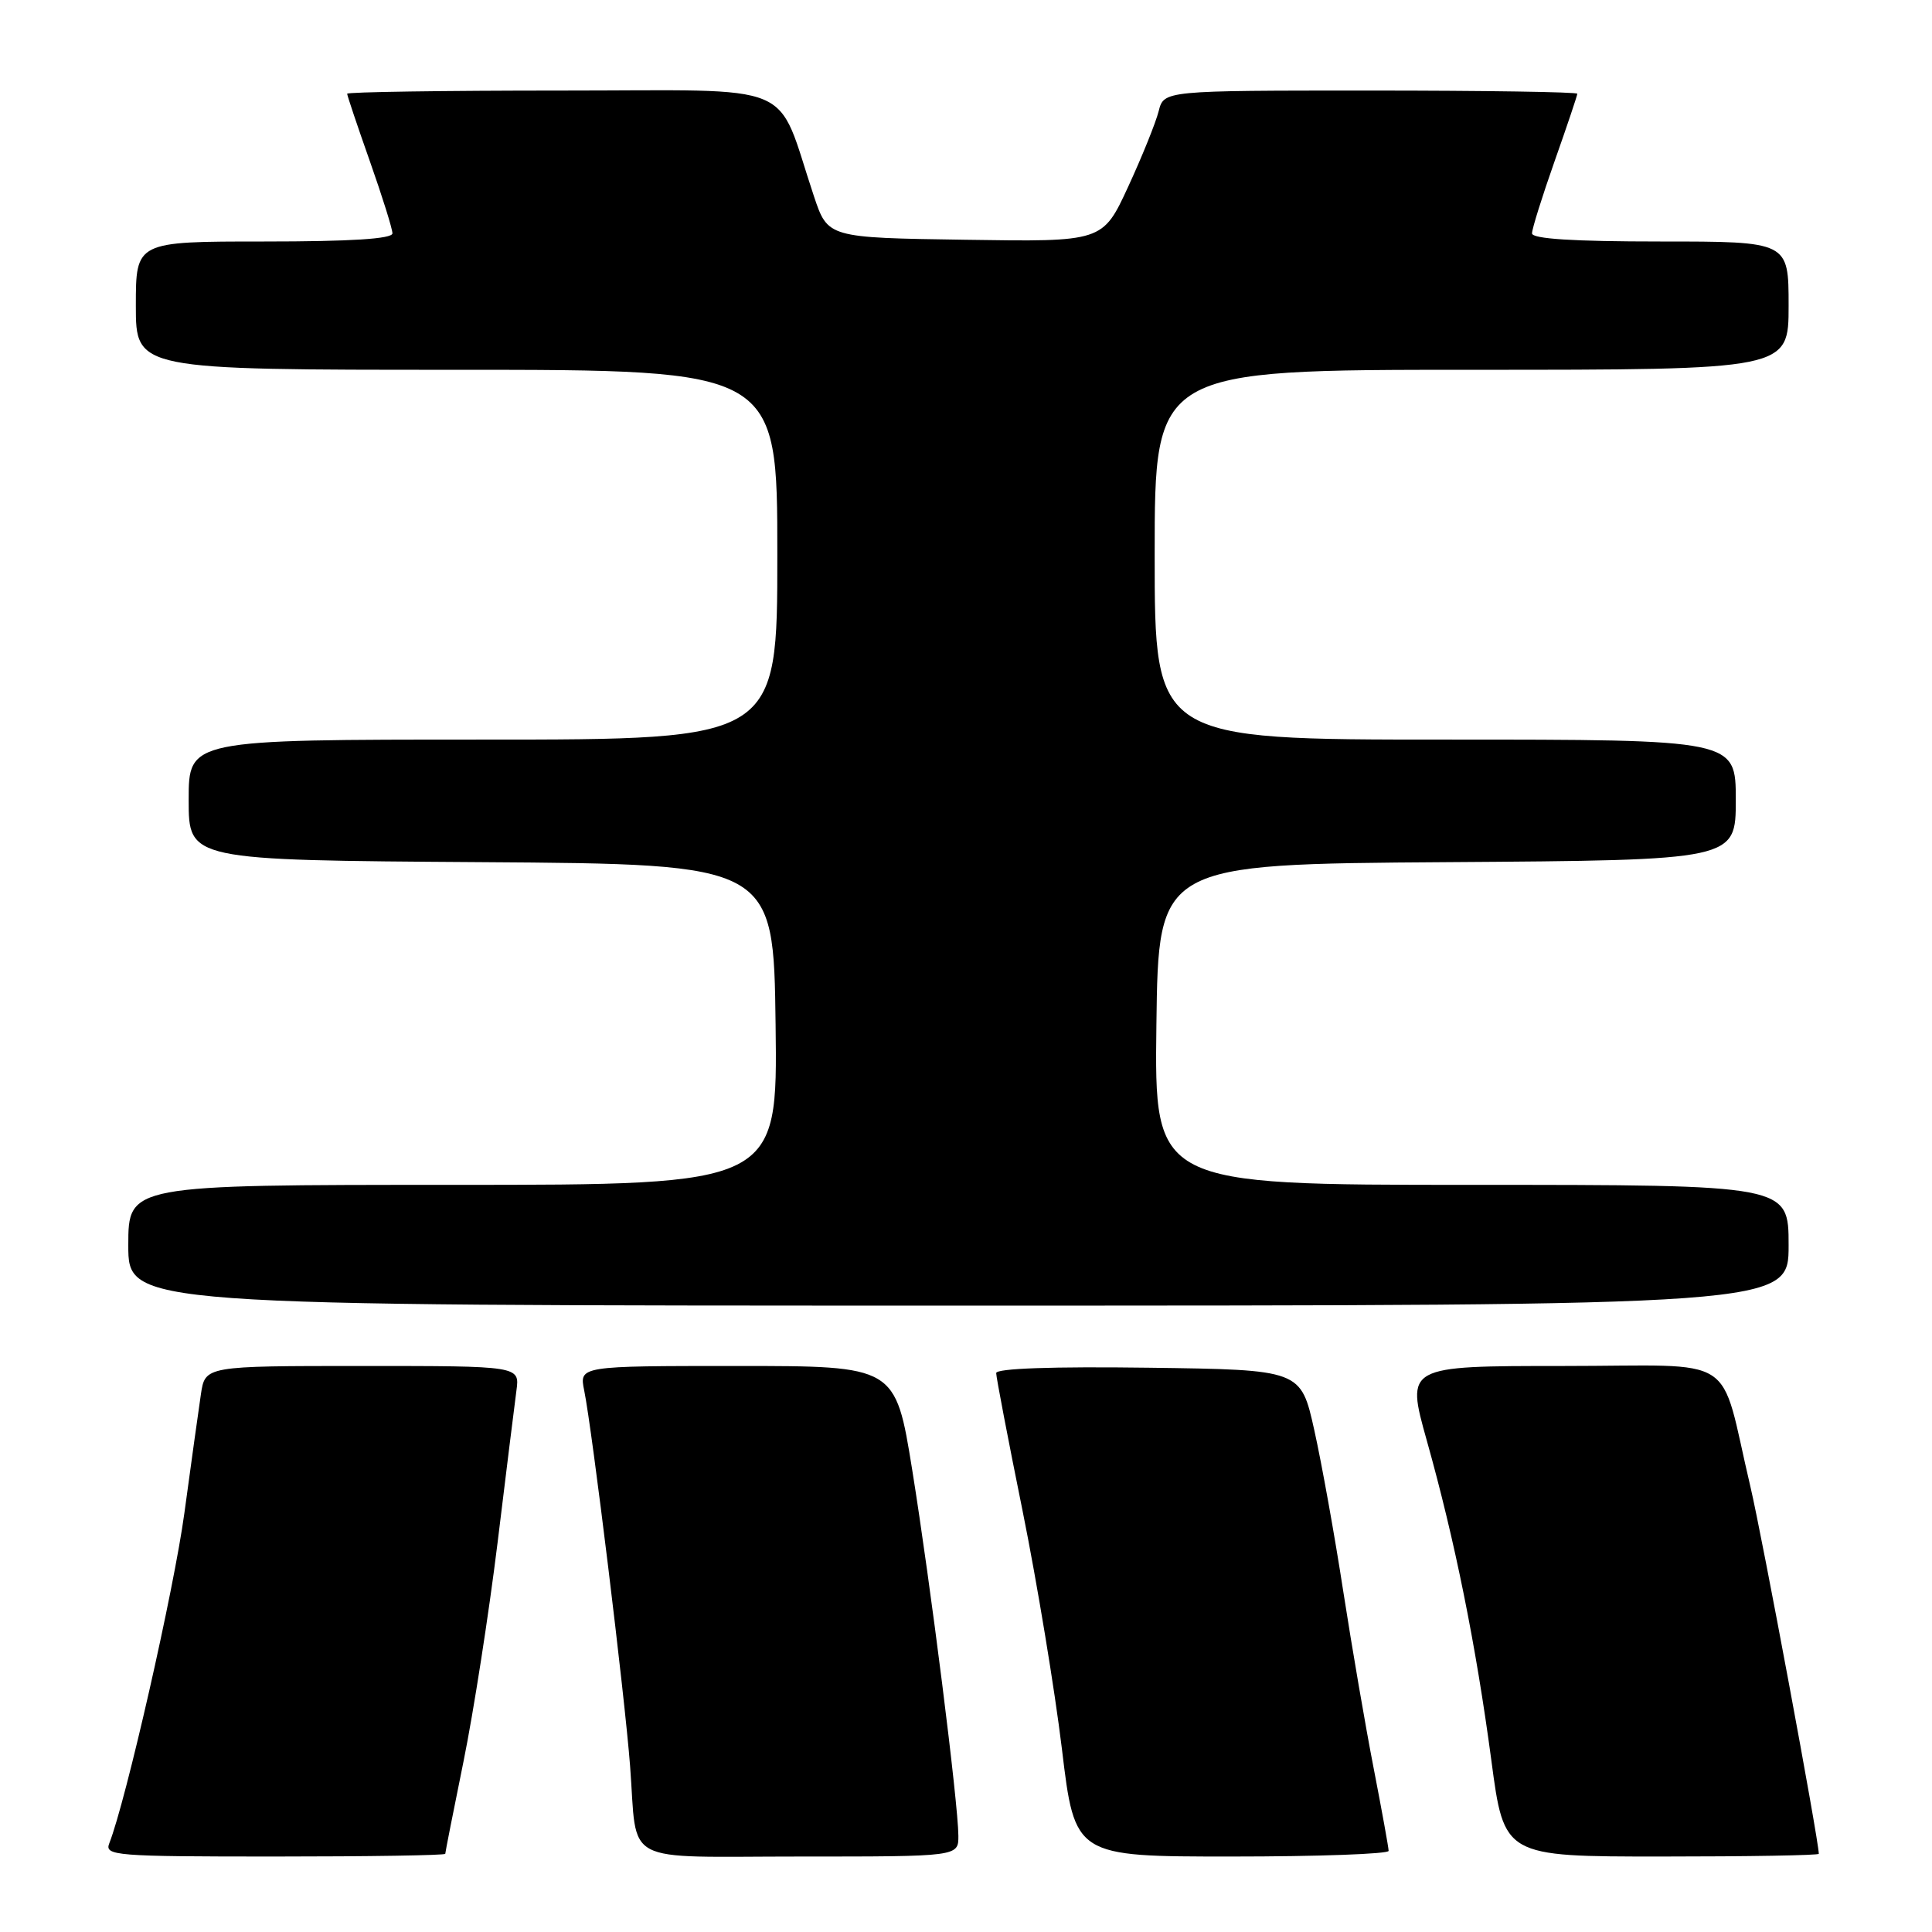 <?xml version="1.0" encoding="UTF-8" standalone="no"?>
<!DOCTYPE svg PUBLIC "-//W3C//DTD SVG 1.1//EN" "http://www.w3.org/Graphics/SVG/1.1/DTD/svg11.dtd" >
<svg xmlns="http://www.w3.org/2000/svg" xmlns:xlink="http://www.w3.org/1999/xlink" version="1.1" viewBox="0 0 256 256">
 <g >
 <path fill="currentColor"
d=" M 59.00 245.64 C 59.00 245.44 60.09 239.93 61.42 233.39 C 62.75 226.85 64.77 213.85 65.92 204.50 C 67.06 195.15 68.19 186.04 68.43 184.25 C 68.87 181.00 68.87 181.00 48.03 181.00 C 27.18 181.00 27.18 181.00 26.62 184.75 C 26.31 186.81 25.33 193.90 24.43 200.50 C 23.04 210.72 16.68 238.66 14.48 244.25 C 13.83 245.89 15.27 246.00 36.39 246.00 C 48.83 246.00 59.00 245.84 59.00 245.64 Z  M 126.99 243.25 C 126.97 238.94 123.31 209.93 120.87 194.75 C 118.65 181.00 118.65 181.00 97.70 181.00 C 76.75 181.00 76.75 181.00 77.41 184.25 C 78.47 189.44 82.78 224.69 83.49 234.00 C 84.51 247.34 81.99 246.00 106.07 246.00 C 127.00 246.00 127.00 246.00 126.99 243.25 Z  M 184.00 245.25 C 184.00 244.84 183.11 239.94 182.03 234.37 C 180.94 228.79 179.13 218.22 177.99 210.87 C 176.86 203.52 175.13 193.90 174.15 189.50 C 172.37 181.50 172.37 181.50 152.19 181.23 C 139.47 181.06 132.00 181.32 132.00 181.94 C 132.00 182.48 133.57 190.70 135.50 200.21 C 137.42 209.72 139.76 223.91 140.71 231.75 C 142.42 246.00 142.42 246.00 163.21 246.00 C 174.64 246.00 184.00 245.66 184.00 245.25 Z  M 241.00 245.64 C 241.00 243.88 233.49 203.58 231.94 197.00 C 227.69 179.00 230.79 181.00 207.11 181.00 C 186.29 181.00 186.29 181.00 189.05 190.85 C 192.79 204.16 195.57 217.96 197.61 233.25 C 199.30 246.00 199.30 246.00 220.15 246.00 C 231.62 246.00 241.00 245.84 241.00 245.64 Z  M 237.00 165.00 C 237.00 157.00 237.00 157.00 194.98 157.00 C 152.96 157.00 152.96 157.00 153.23 135.75 C 153.50 114.50 153.50 114.50 191.75 114.24 C 230.00 113.98 230.00 113.98 230.00 105.99 C 230.00 98.00 230.00 98.00 191.50 98.00 C 153.00 98.00 153.00 98.00 153.00 73.50 C 153.00 49.00 153.00 49.00 195.00 49.00 C 237.00 49.00 237.00 49.00 237.00 40.50 C 237.00 32.00 237.00 32.00 220.00 32.00 C 208.49 32.00 203.00 31.65 203.00 30.92 C 203.00 30.33 204.35 26.02 206.00 21.34 C 207.65 16.67 209.00 12.65 209.00 12.42 C 209.00 12.19 196.67 12.00 181.61 12.00 C 154.22 12.00 154.22 12.00 153.53 14.73 C 153.15 16.24 151.33 20.75 149.48 24.76 C 146.11 32.05 146.11 32.05 127.90 31.77 C 109.69 31.50 109.69 31.50 107.85 26.00 C 102.67 10.48 106.31 12.00 74.42 12.00 C 58.79 12.00 46.00 12.19 46.00 12.42 C 46.00 12.65 47.35 16.67 49.00 21.34 C 50.65 26.02 52.00 30.33 52.00 30.92 C 52.00 31.65 46.51 32.00 35.00 32.00 C 18.00 32.00 18.00 32.00 18.00 40.50 C 18.00 49.00 18.00 49.00 60.50 49.00 C 103.00 49.00 103.00 49.00 103.00 73.50 C 103.00 98.00 103.00 98.00 64.00 98.00 C 25.00 98.00 25.00 98.00 25.00 105.99 C 25.00 113.98 25.00 113.98 63.75 114.24 C 102.50 114.50 102.50 114.50 102.77 135.75 C 103.04 157.00 103.04 157.00 60.02 157.00 C 17.00 157.00 17.00 157.00 17.00 165.00 C 17.00 173.00 17.00 173.00 127.00 173.00 C 237.00 173.00 237.00 173.00 237.00 165.00 Z "/>
</g>
</svg>